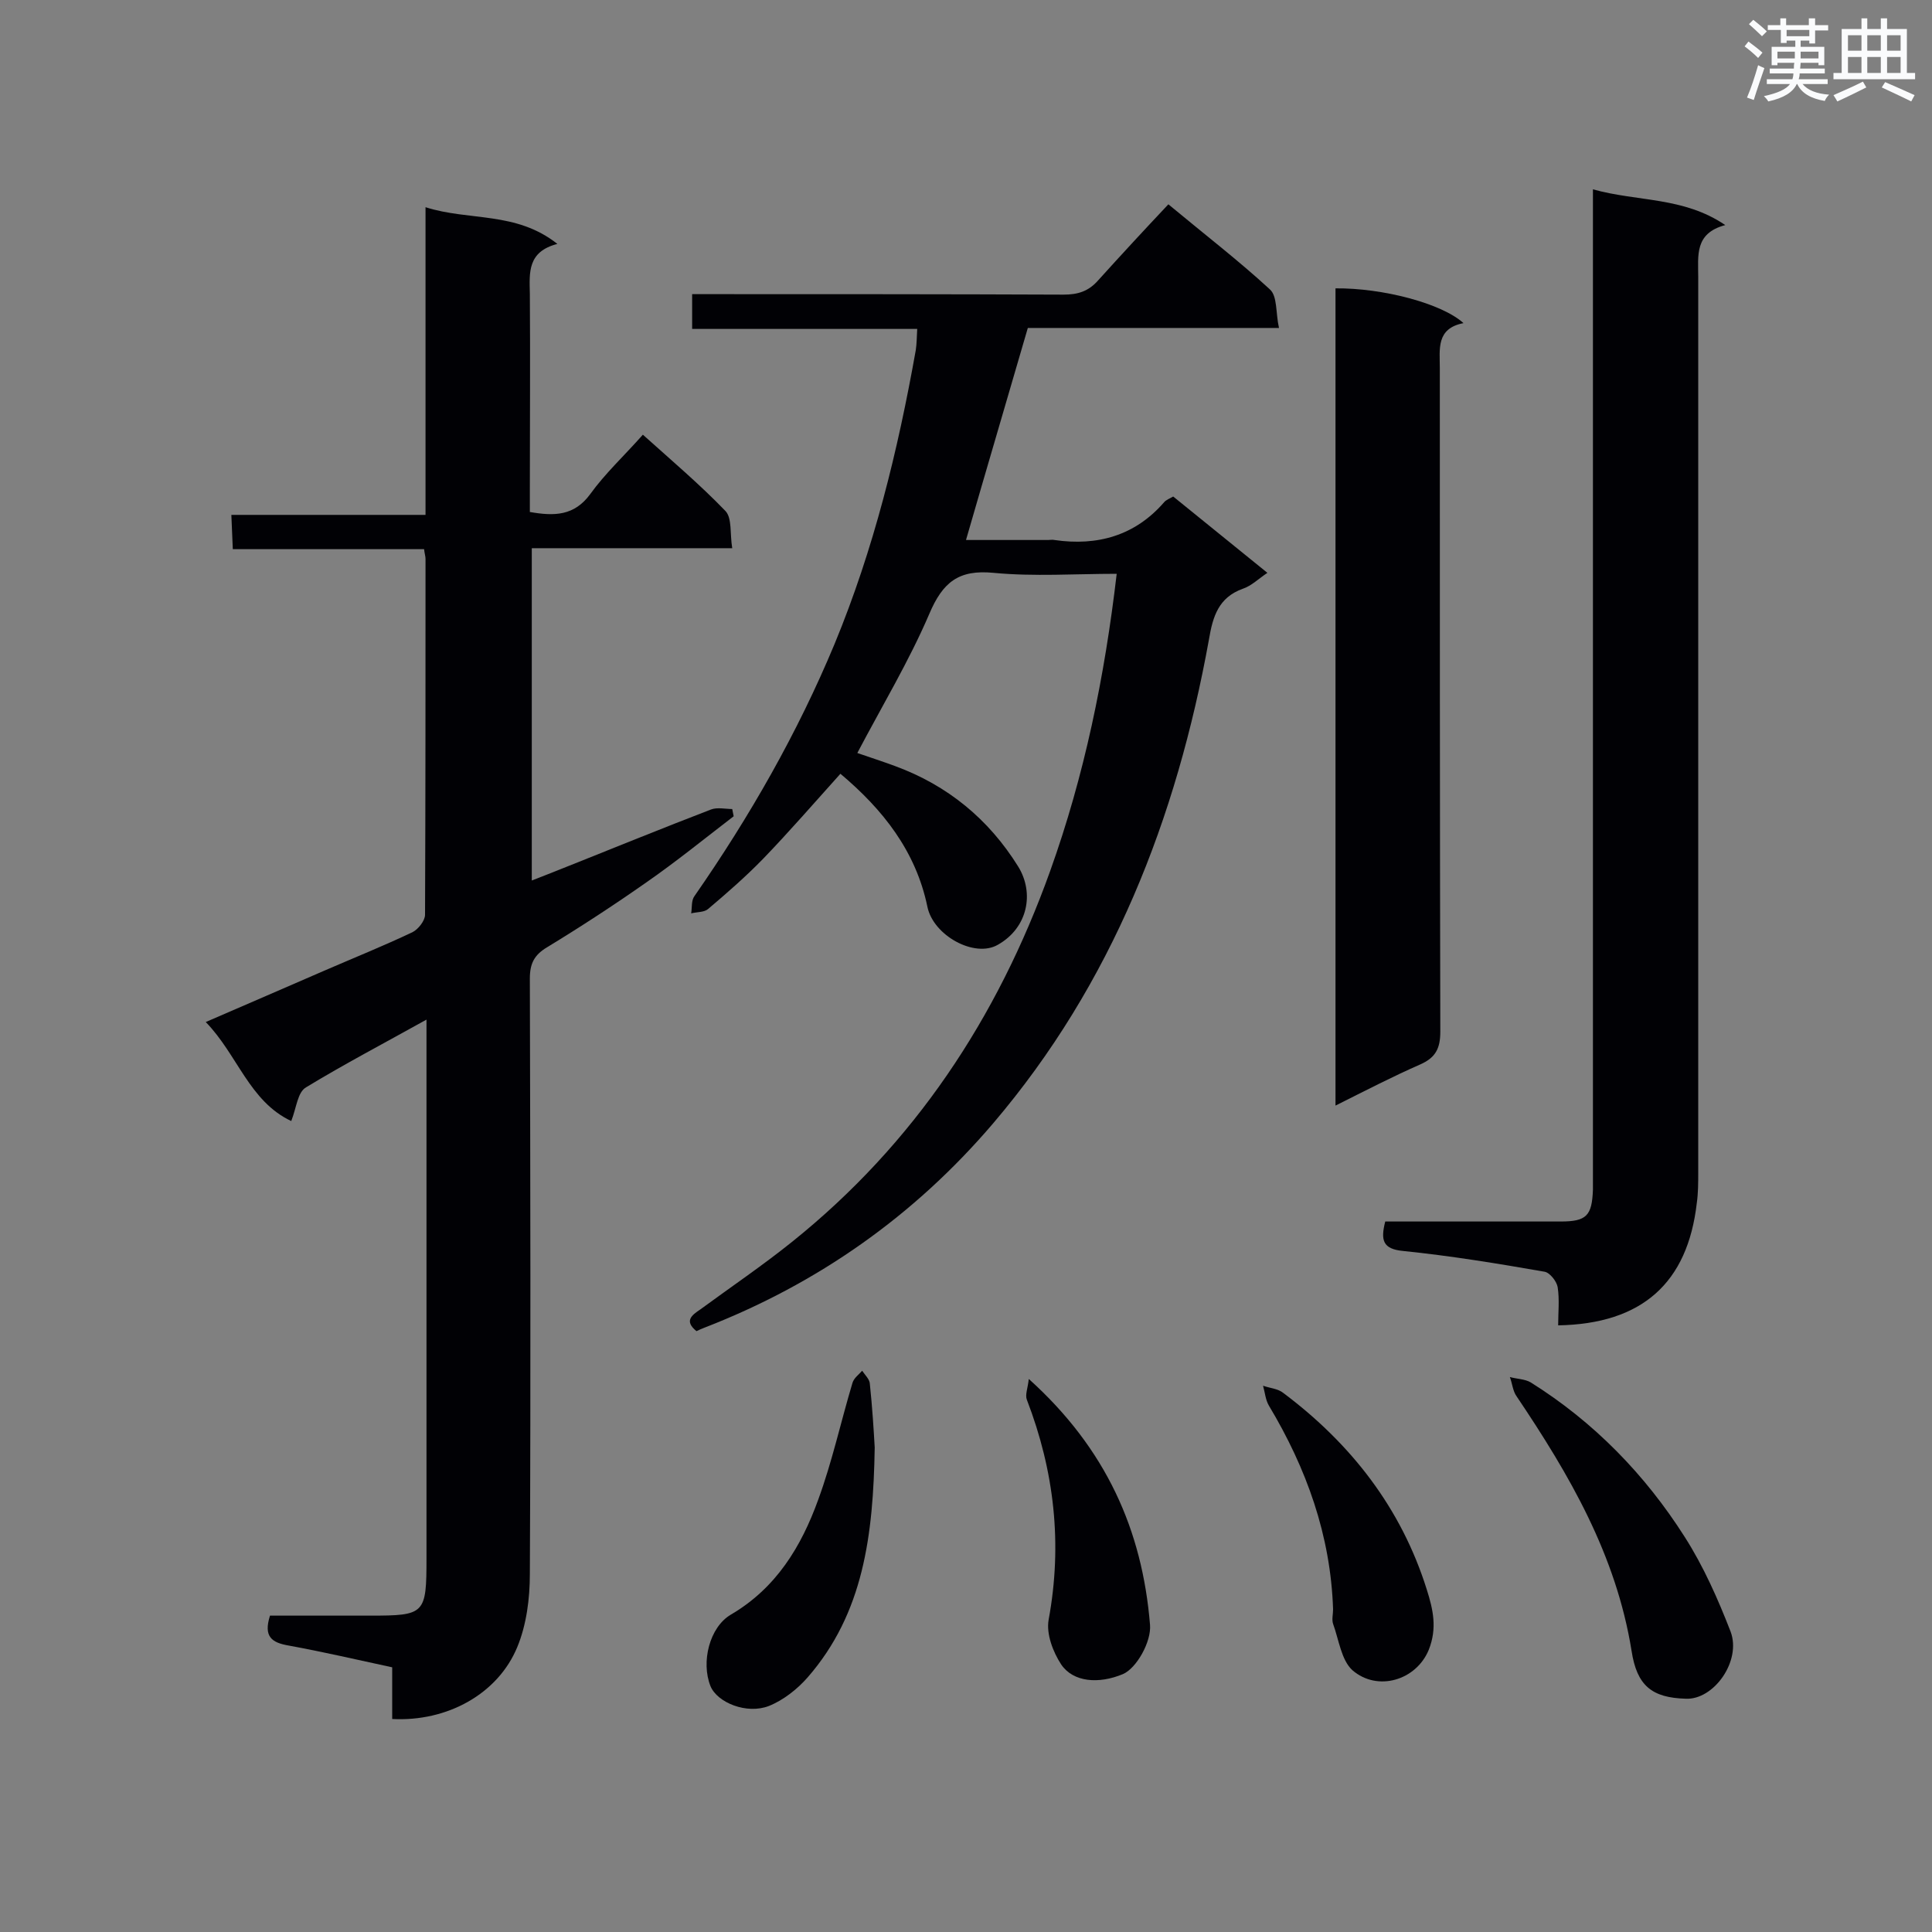 <svg enable-background="new 0 0 400 400" viewBox="0 0 400 400" xmlns="http://www.w3.org/2000/svg"><rect x="0" y="0" width="400" height="400" fill="#808080" stroke="none"/><g fill="#010105"><path d="m60.3 232.1c-8.7-4.1-11.1-13.7-17.7-20.5 8.6-3.7 16.6-7.2 24.7-10.7 6-2.6 12.2-5.1 18.1-7.9 1.2-.6 2.6-2.4 2.6-3.6.1-24.6.1-49.1.1-73.7 0-.5-.2-1.1-.3-2-13.1 0-26.1 0-39.6 0-.1-2.5-.2-4.5-.3-7.1h40.2c0-21.3 0-42.1 0-63.7 9.1 2.9 18.7.8 27.3 7.6-6.2 1.6-5.8 5.9-5.7 10.3.1 13.5 0 27 0 40.5v4.7c5.1.9 9.2.8 12.5-3.7 3.1-4.3 7-7.9 10.9-12.3 5.9 5.3 11.8 10.3 17.1 15.8 1.4 1.5.9 4.7 1.4 7.7-14.2 0-27.7 0-41.5 0v68.8c2.6-1 5.1-2 7.6-3 9.8-3.9 19.6-7.9 29.5-11.7 1.3-.5 3-.1 4.4-.1.1.5.2 1 .3 1.5-6 4.6-11.9 9.4-18.1 13.7-6.7 4.7-13.6 9.2-20.5 13.4-2.7 1.6-3.6 3.4-3.6 6.5.1 41.1.2 82.2 0 123.3 0 5.1-.7 10.5-2.6 15.1-4 9.7-14.5 15.5-25.9 14.9 0-3.5 0-7 0-10.7-7.4-1.6-14.3-3.2-21.4-4.5-3.5-.6-5.3-1.8-3.9-6.2h20.7c11.4 0 11.7-.3 11.7-11.9 0-35.2 0-70.4 0-105.6 0-1.7 0-3.4 0-5.9-8.8 4.9-17 9.2-24.9 14-1.8 1-2 4.2-3.1 7z"/><path d="m174 160.2c-5.4 6-10.6 12-16 17.6-3.6 3.7-7.5 7.1-11.4 10.4-.8.7-2.3.6-3.5.9.2-1.2 0-2.7.7-3.6 11.4-16.4 21.3-33.7 29-52.2 8.1-19.6 13.1-40 16.8-60.8.2-1.3.2-2.6.3-4.4-15.6 0-31 0-46.6 0 0-2.5 0-4.5 0-7.2h4.9c24 0 48 0 72 .1 3 0 5.2-.7 7.2-3 4.7-5.2 9.5-10.4 14.5-15.7 7.7 6.4 14.6 11.7 21 17.6 1.6 1.4 1.2 4.9 1.9 8-17.9 0-35.1 0-52 0-4.3 14.8-8.5 29-12.8 43.9h17c.4 0 .9-.1 1.3 0 8.9 1.3 16.7-.9 22.7-7.8.4-.5 1.2-.8 1.9-1.2 6.4 5.2 12.7 10.3 19.5 15.8-1.8 1.2-3.3 2.7-5.1 3.3-5 1.8-6.2 5.7-7 10.5-6.7 37-20 71.2-44.7 100.2-16.3 19.1-36.3 33.2-59.8 42.3-.5.2-1 .4-1.6.7-2.6-2.1-1-3.3.8-4.5 6.4-4.7 12.9-9.1 19-14 25.3-20.3 42.5-46.3 53.4-76.7 7.1-19.8 11.3-40.2 13.8-61.6-8.6 0-17.1.6-25.5-.2-7.2-.7-10.5 1.9-13.3 8.5-4.2 9.8-9.8 19.1-14.9 28.8 2.3.8 5.1 1.7 7.8 2.7 10.9 4 19.4 11 25.5 20.8 3.4 5.5 2 12.7-4.2 16.2-4.8 2.8-13.4-1.9-14.6-7.9-2.4-11.5-9.2-20.1-18-27.5z"/><path d="m329.8 39.2c9.3 2.6 18.7 1.5 27.4 7.4-6.4 1.7-5.6 6.3-5.6 10.8v185.3c0 2.2 0 4.3-.3 6.4-1.9 16.5-11.3 25-28.7 25.3 0-2.6.3-5.3-.1-7.9-.2-1.2-1.6-3-2.7-3.2-9.7-1.7-19.5-3.3-29.3-4.3-4.2-.4-4.7-2.2-3.7-6.1h5.3 31c5.4 0 6.5-1.2 6.7-6.6 0-1.3 0-2.6 0-3.9 0-65.5 0-131 0-196.5 0-2 0-3.8 0-6.7z"/><path d="m276.5 59.7c9.7-.1 22 3.1 26.5 7.2-5.7 1.1-4.9 5.4-4.9 9.3 0 45.8 0 91.6.1 137.4 0 3.5-1 5.4-4.2 6.8-5.7 2.5-11.3 5.4-17.5 8.5 0-56.6 0-112.7 0-169.2z"/><path d="m349 351.7c-7-.2-10.1-2.7-11.2-9.9-3.2-19.9-12.9-36.5-23.8-52.7-.8-1.1-.9-2.7-1.4-4 1.4.4 3.1.4 4.3 1.1 13.1 8.2 23.7 19.1 31.9 32 3.9 6.1 6.9 12.9 9.5 19.6 2.3 6.1-3.5 14.2-9.3 13.9z"/><path d="m181.1 299.7c-.3 18.1-2.3 34.3-13.9 47.6-2.1 2.4-5 4.7-8 5.9-4.6 1.8-10.7-.7-12.1-4.1-2-5-.2-12.2 4.2-14.8 9.4-5.5 14.6-14.1 18.1-23.8 2.9-7.9 4.7-16.2 7.1-24.2.3-1 1.3-1.7 2-2.5.6.9 1.6 1.8 1.6 2.8.5 4.7.8 9.6 1 13.1z"/><path d="m276 333.2c-.5-15.3-5.5-29.2-13.3-42.2-.7-1.2-.8-2.7-1.2-4.1 1.4.5 3.1.6 4.2 1.5 14 10.5 24.4 23.8 29.7 40.7 1.3 4.1 2.2 8 .4 12.5-2.6 6.3-10.6 8.7-15.8 4.2-2.3-2.1-2.8-6.3-4-9.6-.3-.9 0-2 0-3z"/><path d="m213 285.5c16 14.4 23.5 31.3 25.1 50.9.3 3.5-2.8 9-5.6 10.2-5 2.1-10.3 1.7-12.8-2-1.7-2.6-3.1-6.3-2.6-9.2 2.9-15.7 1.2-30.8-4.5-45.6-.4-1 .2-2.4.4-4.3z"/></g><path d="m361.2 9.6.8-1c.9.7 1.9 1.4 2.9 2.3l-.9 1.1c-1-1-2-1.8-2.8-2.4zm.5 10.6c.9-2.1 1.6-4.3 2.3-6.7.4.2.8.4 1.3.6-.7 2.1-1.5 4.3-2.2 6.6zm.4-15.2.9-.9c1 .8 2 1.6 2.8 2.4l-1 1c-.9-.9-1.8-1.7-2.7-2.5zm12.5-1.2h1.2v1.4h2.7v1.1h-2.7v2.7h-1.2v-.6h-1.8v1.3h4.9v3.8h-1.2v-.5h-3.7c0 .4-.1.9-.1 1.2h5.1v1h-5.2c0 .5-.1.9-.2 1.2h6v1h-5.2c1.1 1.3 2.9 2 5.5 2.2-.4.4-.7.8-.9 1.3-2.9-.5-4.8-1.6-5.7-3.5h-.1c-.8 1.7-2.7 2.9-5.9 3.6-.2-.4-.6-.8-.9-1.1 2.8-.6 4.6-1.4 5.4-2.5h-4.8v-1h5.3c.1-.3.2-.7.2-1.2h-4.9v-1h5c0-.4 0-.8.1-1.2h-3.5v.5h-1.2v-3.8h4.9v-1.3h-1.8v.5h-1.2v-2.7h-2.7v-1h2.6v-1.4h1.2v1.4h4.7v-1.4zm-6.6 8.3h3.6c0-.4 0-.9 0-1.4h-3.6zm1.9-4.6h4.7v-1.3h-4.7zm6.6 3.2h-3.7v1.4h3.7z" fill="#fafbfc"/><path d="m385.3 3.8h1.3v2.2h2.8v-2.2h1.3v2.2h4.1v9.1h1.7v1.3h-16.9v-1.3h1.7v-9.1h4.1v-2.2zm.4 13.1.7 1.2c-1.8.9-3.8 1.9-6 2.9-.2-.4-.5-.8-.8-1.3 2.3-1 4.3-1.9 6.1-2.8zm-3.1-6.4h2.8v-3.2h-2.8zm0 4.6h2.8v-3.3h-2.8zm4-4.6h2.8v-3.2h-2.8zm0 4.6h2.8v-3.3h-2.8zm3.7 1.9c2.1.9 4.1 1.8 6.1 2.7l-.7 1.3c-2.2-1.1-4.2-2-6.1-2.9zm3.2-9.7h-2.8v3.2h2.8zm-2.8 7.8h2.8v-3.3h-2.8z" fill="#fafbfc"/></svg>